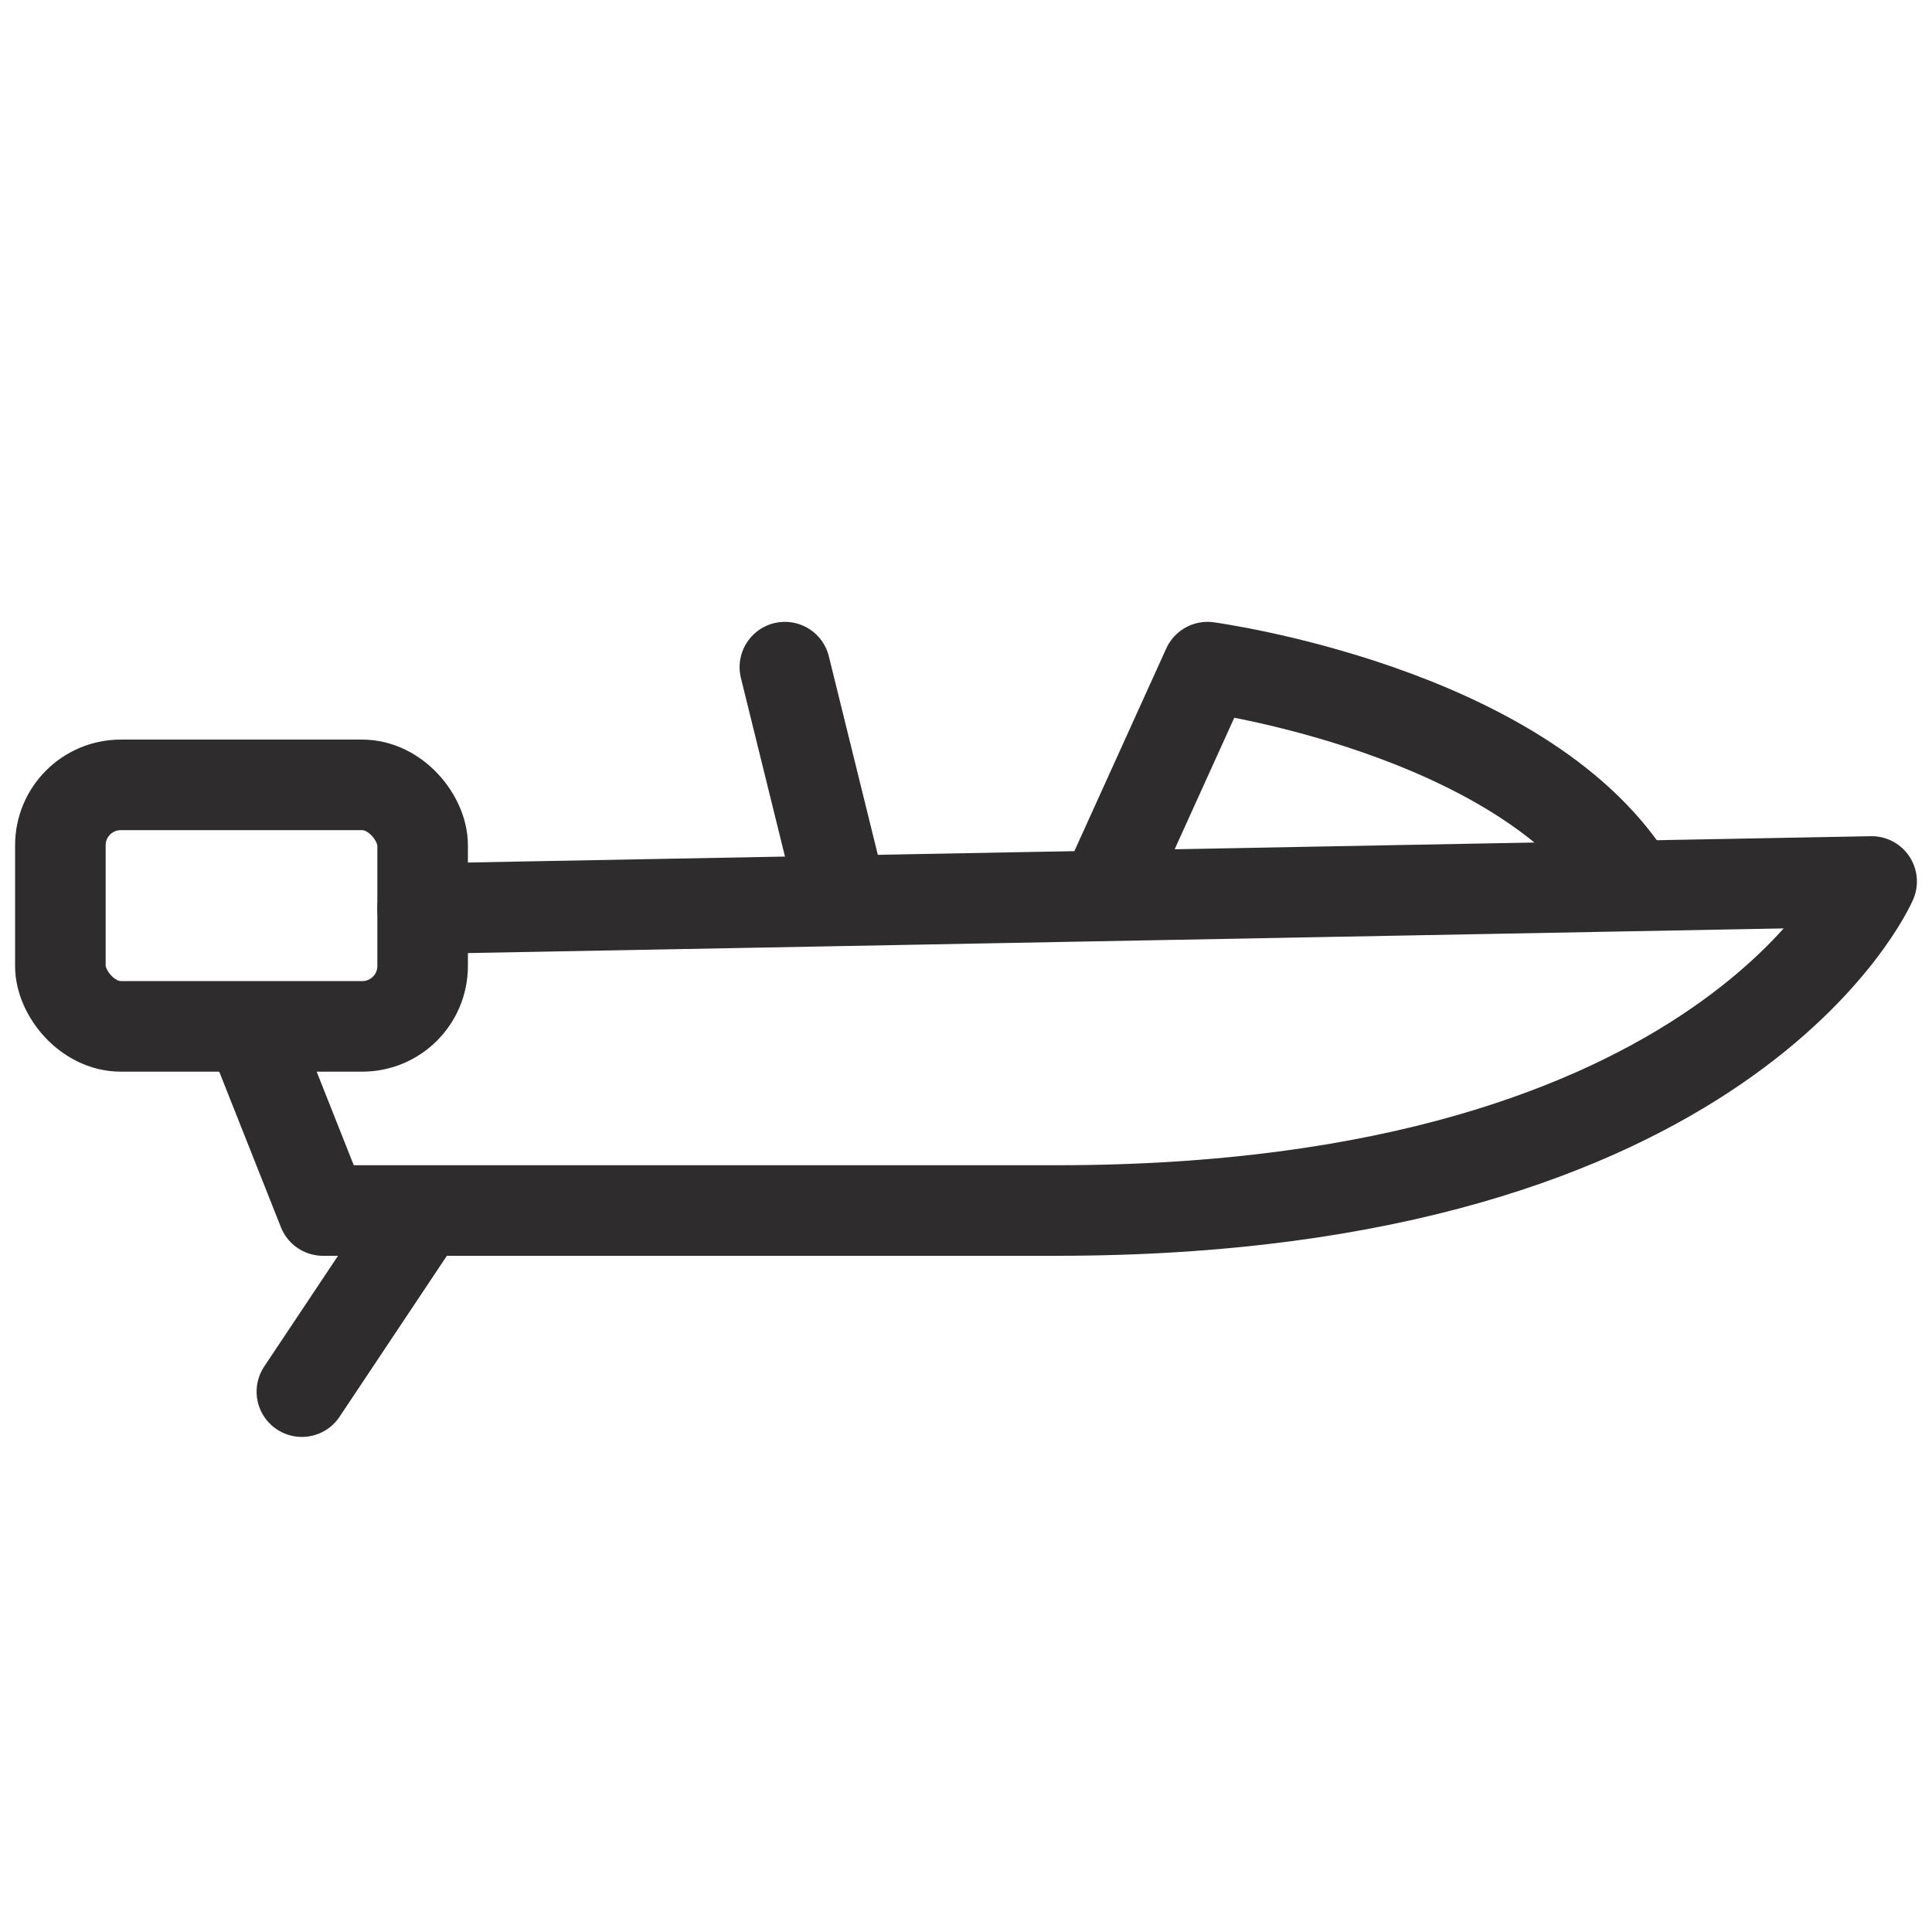 <svg viewBox="0 0 64 64" xmlns="http://www.w3.org/2000/svg"><g fill="none" stroke="#2e2c2d" stroke-linecap="round" stroke-linejoin="round" stroke-width="3"><path d="m26 22.1 1.9 7.7m8.7-.2 3.4-7.5s10.4 1.4 14 7.1"/><path d="m14 30.1 48-.9s-4.7 10.9-27 10.9h-24.3l-2.3-5.8m5.6 5.8-4 6"/><rect height="8" rx="2" width="12" x="2" y="26"/></g></svg>